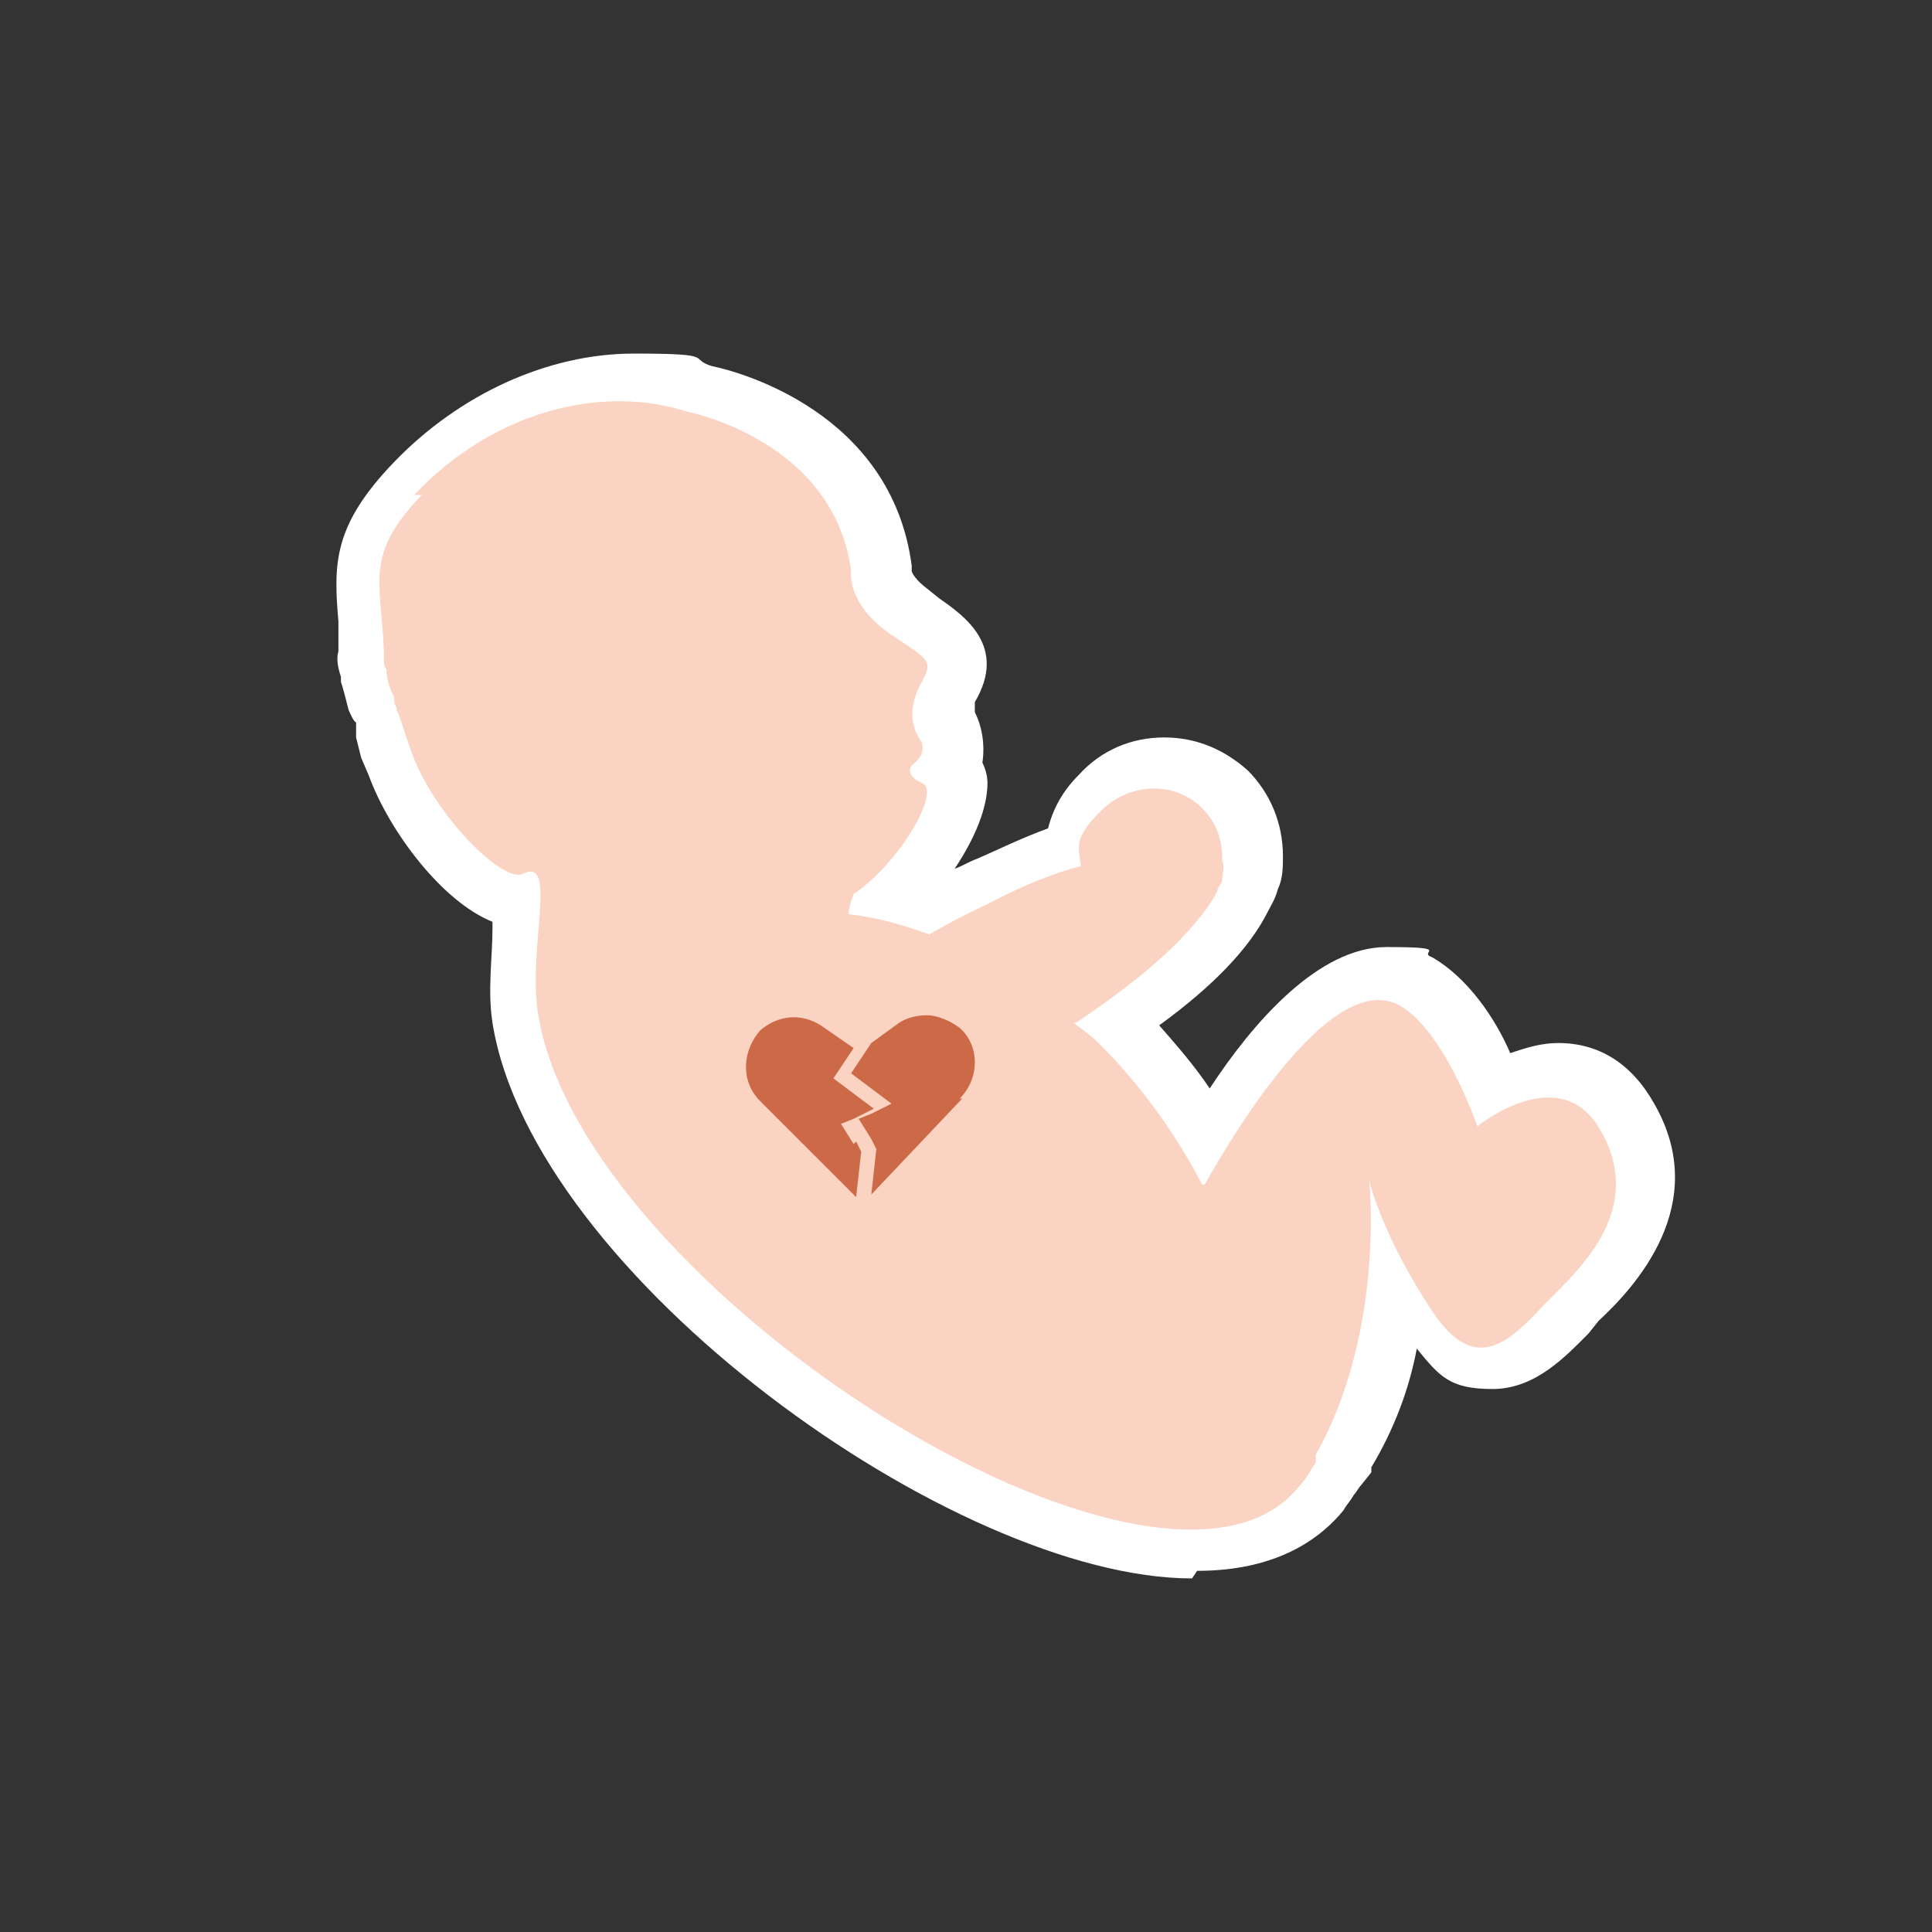 <?xml version="1.0" encoding="UTF-8"?>
<svg id="Livello_1" data-name="Livello 1" xmlns="http://www.w3.org/2000/svg" version="1.1" viewBox="0 0 76.5 76.5">
  <rect x="0" y="0" width="76.5" height="76.5" fill="#333333" stroke="none"/>
  <defs>
    <style>
      .cls-1 {
        fill: #fad3c2;
      }

      .cls-1, .cls-2, .cls-3 {
        stroke-width: 0px;
      }

      .cls-2 {
        fill: #cc6a48;
      }

      .cls-3 {
        fill: #fff;
      }
    </style>
  </defs>
  <g>
    <path class="cls-3" d="M47.2,62.5c-9.4,0-26.1-12-27.7-22-.2-1.3,0-2.6,0-3.7,0-.1,0-.2,0-.3-2-.8-4.1-3.6-4.9-5.8l-.3-.7-.2-.8v-.6c-.1,0-.3-.5-.3-.5-.1-.4-.2-.8-.3-1.1,0,0,0-.1,0-.2-.1-.3-.2-.7-.1-1,0-.5,0-.8,0-1.2-.2-2.3-.2-3.8,2.2-6.3,2.6-2.7,6.1-4.3,9.5-4.3s2.1.2,3.1.5c1,.2,7.1,1.8,7.9,7.9v.2s0,0,0,0c0,.1.2.4.6.7l.5.4c1,.7,2.7,1.9,1.4,4.1,0,.2,0,.2,0,.4.3.6.4,1.3.3,2,.1.2.2.5.2.8,0,1-.5,2.2-1.3,3.4.3-.1.6-.3.9-.4.7-.3,1.7-.8,2.8-1.2.2-.8.6-1.5,1.2-2.1.9-1,2.1-1.5,3.4-1.5s2.4.5,3.3,1.3c.9.9,1.4,2.1,1.4,3.4,0,.4,0,.9-.2,1.3-.1.4-.3.7-.4.9-.7,1.4-2.1,2.9-4.3,4.5.7.8,1.4,1.6,2,2.5,1.7-2.6,4.3-5.6,7-5.6s1.2.2,1.8.4c1.4.8,2.5,2.4,3.1,3.8.6-.2,1.2-.4,1.9-.4,1.6,0,2.9.8,3.8,2.4,2.3,4-.8,7.3-2.2,8.6l-.4.5c-.9.9-2.1,2.2-3.8,2.2s-2.1-.5-3-1.6c-.3,1.6-.9,3.2-1.8,4.7,0,0,0,0,0,0v.2s-.4.5-.4.5c-.1.1-.2.3-.3.4-.1.2-.3.4-.4.6-.9,1.1-2.6,2.4-5.8,2.4Z"/>
    <path class="cls-1" d="M16.7,19.6c-2.3,2.4-1.6,3.4-1.5,6.2h0c0,.2,0,.2,0,.3,0,.1,0,.3.1.4,0,.3.1.7.3,1.1,0,.1,0,.3.1.4,0,0,0,.1,0,.1.2.4.3.9.5,1.4,0,0,0,0,0,0,.8,2.6,3.7,5.5,4.5,5.1,1.4-.7.2,2.9.6,5.5,1.7,11,24.7,25.4,30.1,18.8.3-.3.5-.7.7-1,0,0,0-.1,0-.1,0,0,0-.1,0-.2,2.6-4.6,2.2-10.3,2.1-11,0,.3.7,2.6,2.5,5.3,1.9,2.9,3.4.8,4.7-.5s3.7-3.6,2-6.6c-1.6-2.9-4.9-.2-4.9-.2,0,0-1.3-3.8-3.1-4.8-3-1.6-7.5,6.8-7.7,7.1,0,0,0,0-.1,0-1-1.9-2.3-3.8-4.1-5.6-.3-.3-.6-.5-1-.8q0,0,.1,0c3.6-2.4,5-4.1,5.6-5.2,0-.2.2-.3.2-.5,0-.2.1-.5,0-.7,0-.8-.2-1.5-.8-2.1-1.1-1.1-2.9-1-4,.1s-.9,1.4-.8,2.2c-.9.2-2.4.8-3.7,1.5-1.3.6-2.3,1.2-2.3,1.2-1.1-.4-2.2-.7-3.2-.8h0c0-.3.2-.8.2-.8,1.8-1.2,3.5-4.1,2.7-4.4-.7-.3-.4-.7-.4-.7.6-.4.4-.9.4-.9-.5-.7-.5-1.5,0-2.4.5-.9.2-.9-1.4-2-1.6-1.2-1.4-2.4-1.4-2.4-.7-5.2-6.5-6.3-6.5-6.3-3.4-1.1-7.7,0-10.8,3.3Z"/>
  </g>
  <g>
    <path class="cls-2" d="M33.9,45.2l.2.4-.2,1.8-3.8-3.8c-.8-.8-.7-2,0-2.8h0c.7-.6,1.6-.7,2.4-.2l1.3.9-.8,1.2.8.6.8.6-.8.4-.5.2.5.8Z"/>
    <path class="cls-2" d="M38.1,43.5l-3.6,3.8.2-1.8-.2-.4-.5-.8.5-.2.8-.4-.8-.6-.8-.6.8-1.2,1.1-.8c.3-.2.7-.3,1.1-.3s.9.2,1.3.5c.8.7.8,2,0,2.8Z"/>
  </g>
</svg>